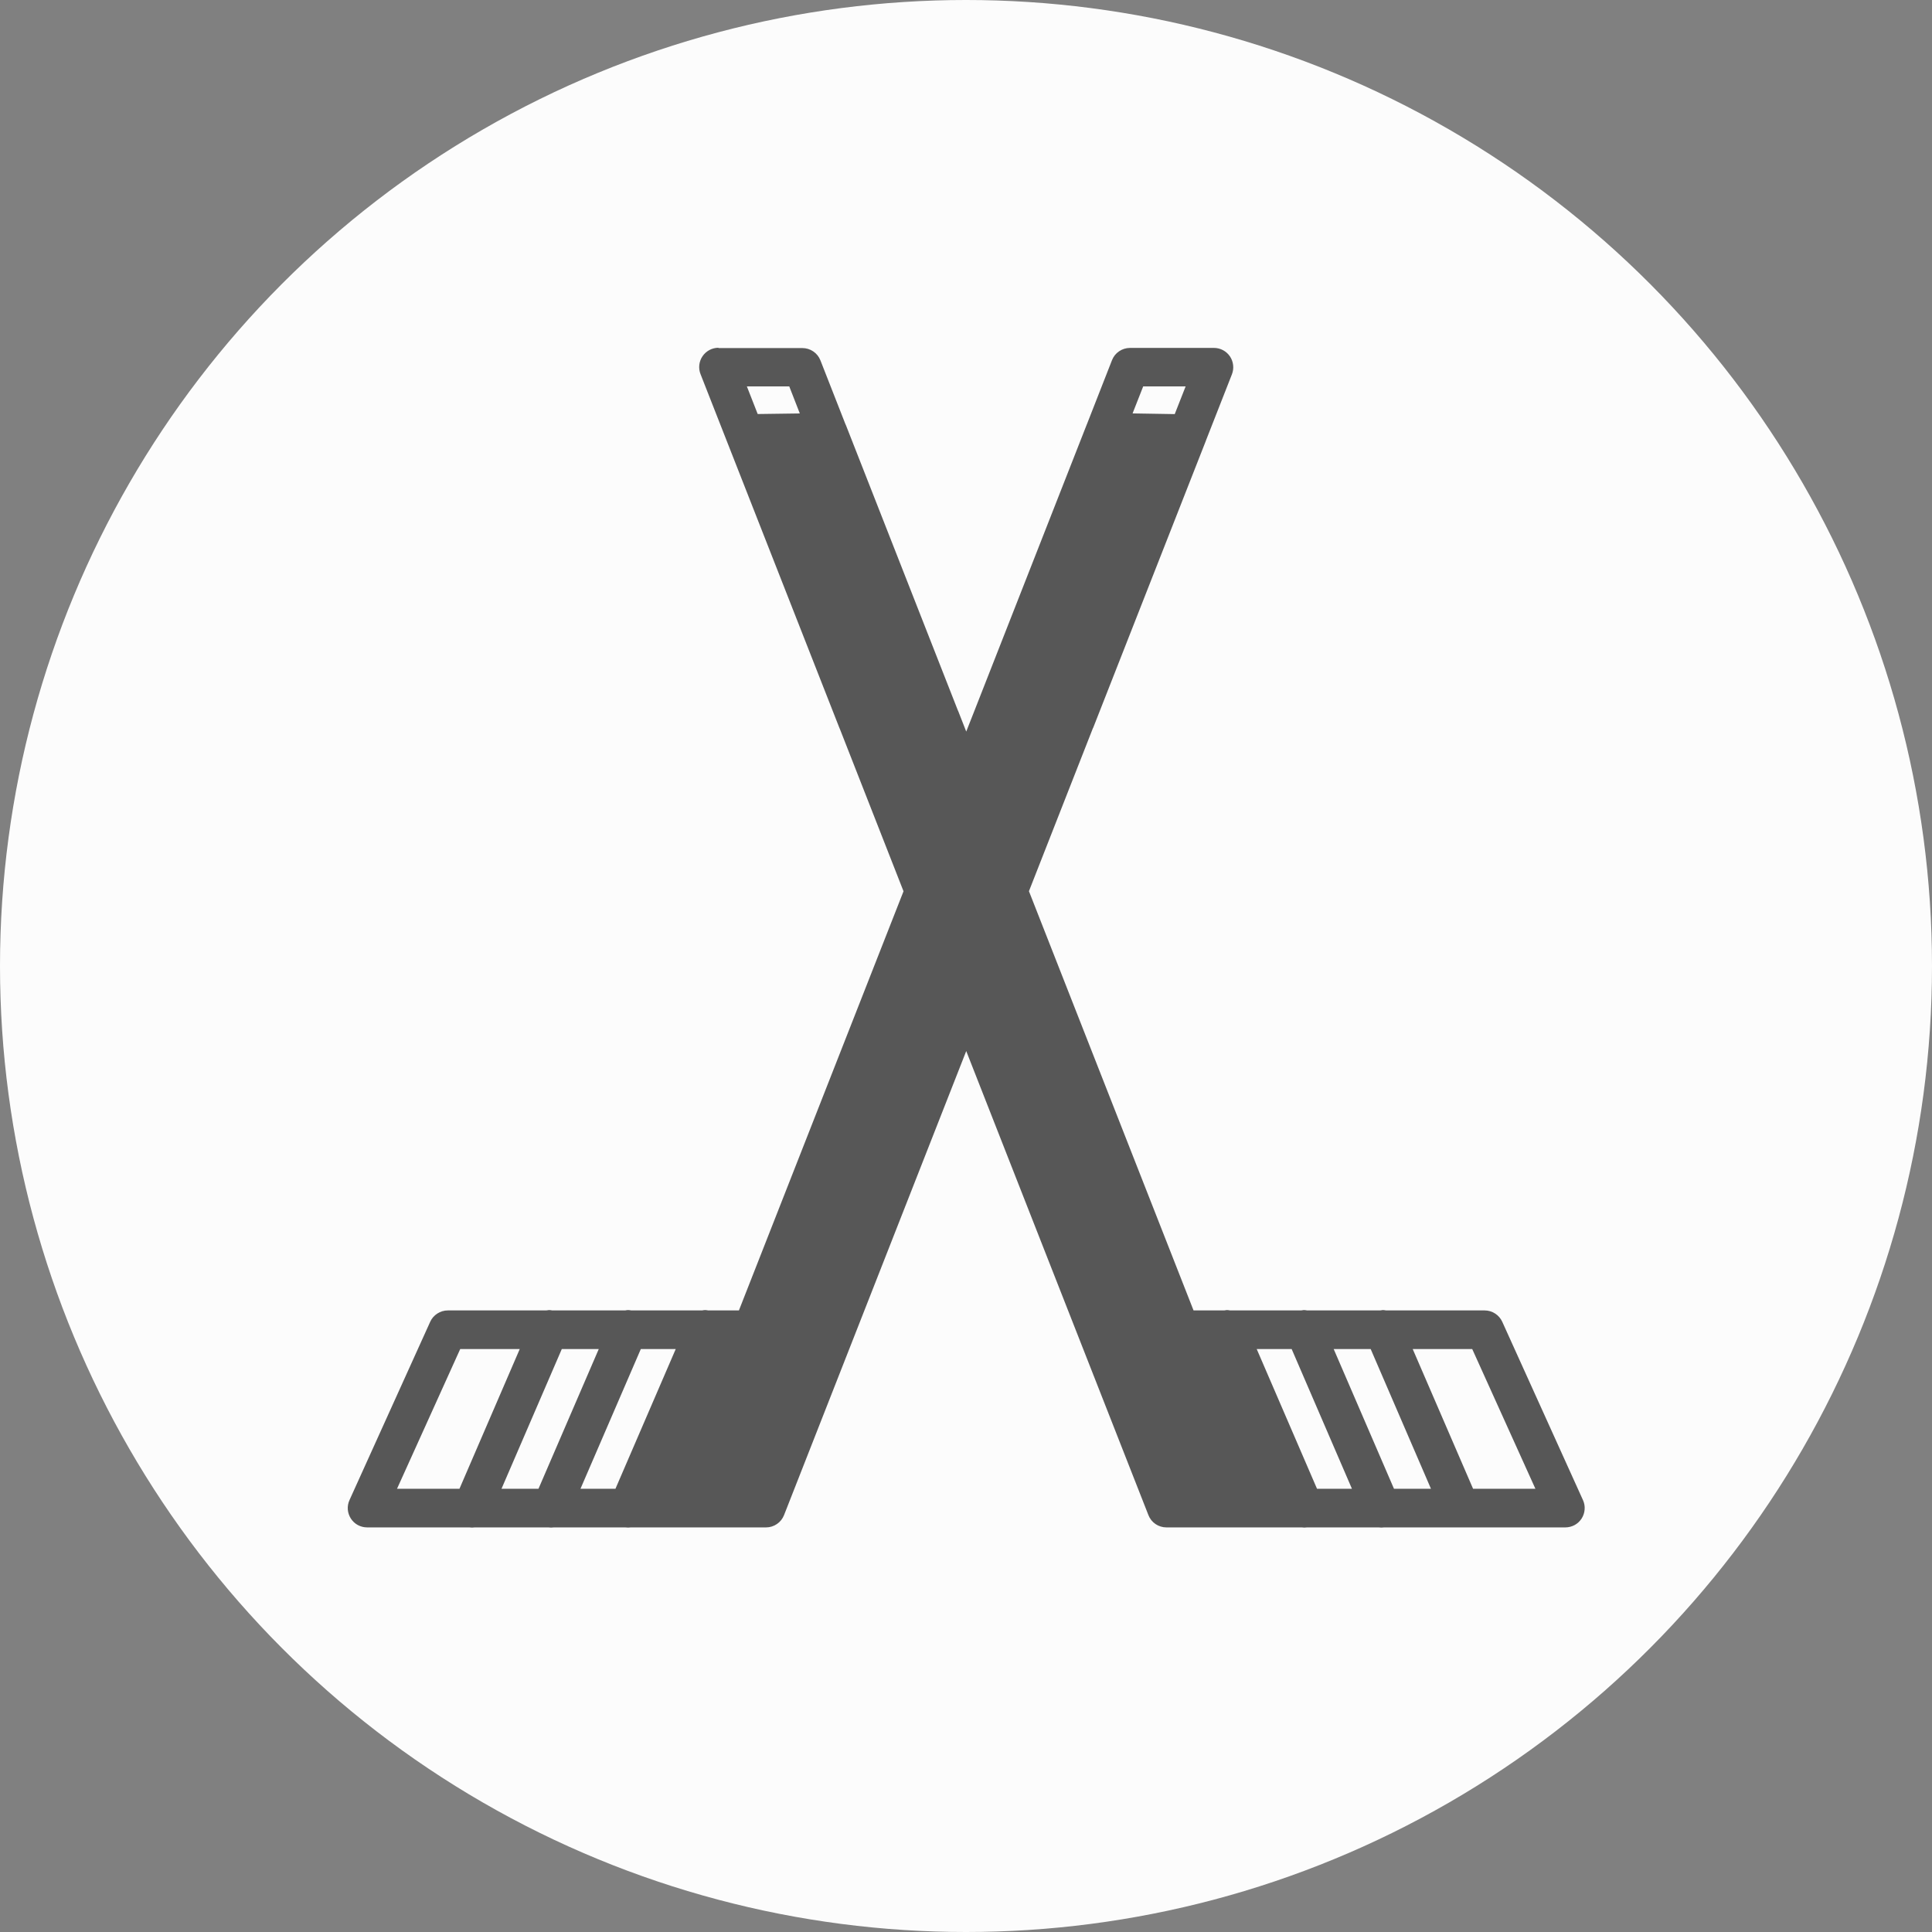 <svg width="50" height="50" viewBox="0 0 50 50" fill="none" xmlns="http://www.w3.org/2000/svg">
<rect x="0" y="0" width="50" height="50" fill="#808080" stroke="none"/>
<circle cx="25" cy="25" r="25" fill="#FCFCFC"/>
<path d="M18.594 9C18.513 9 18.433 9.02 18.361 9.058C18.289 9.096 18.228 9.151 18.182 9.218C18.136 9.285 18.108 9.362 18.098 9.443C18.089 9.524 18.099 9.605 18.129 9.681L21.027 17.064L21.721 18.832C21.727 18.848 21.733 18.864 21.741 18.879L23.383 23.066L19.123 33.914H18.33C18.302 33.908 18.274 33.905 18.246 33.904C18.22 33.905 18.195 33.909 18.17 33.914H16.338C16.31 33.908 16.282 33.905 16.254 33.904C16.228 33.905 16.203 33.909 16.178 33.914H14.293C14.265 33.908 14.237 33.905 14.209 33.904C14.184 33.906 14.159 33.909 14.135 33.914H11.588C11.492 33.914 11.398 33.942 11.317 33.995C11.236 34.047 11.172 34.121 11.133 34.209L9.045 38.822C9.01 38.898 8.995 38.982 9.001 39.066C9.008 39.149 9.035 39.23 9.08 39.3C9.126 39.371 9.188 39.429 9.262 39.469C9.335 39.508 9.418 39.529 9.502 39.529H12.142C12.191 39.536 12.242 39.536 12.291 39.529H14.187C14.237 39.536 14.287 39.536 14.337 39.529H16.18C16.23 39.536 16.28 39.536 16.33 39.529H19.827C19.927 39.529 20.025 39.498 20.108 39.441C20.191 39.385 20.254 39.304 20.291 39.211L25.006 27.201L26.822 31.828L29.721 39.211C29.757 39.305 29.821 39.385 29.904 39.442C29.987 39.498 30.085 39.529 30.186 39.529H33.686C33.734 39.536 33.782 39.536 33.83 39.529H35.678C35.726 39.536 35.774 39.536 35.822 39.529H40.51C40.594 39.529 40.676 39.508 40.75 39.469C40.824 39.429 40.886 39.371 40.932 39.3C40.977 39.23 41.004 39.149 41.01 39.066C41.017 38.982 41.002 38.898 40.967 38.822L38.879 34.209C38.839 34.121 38.776 34.047 38.695 33.995C38.614 33.942 38.52 33.914 38.424 33.914H35.873C35.844 33.908 35.816 33.905 35.787 33.904C35.763 33.906 35.74 33.909 35.717 33.914H33.83C33.801 33.908 33.771 33.905 33.742 33.904C33.718 33.906 33.695 33.909 33.672 33.914H31.838C31.809 33.908 31.779 33.905 31.75 33.904C31.726 33.906 31.703 33.909 31.68 33.914H30.889L26.629 23.064L28.283 18.849C28.285 18.845 28.287 18.84 28.289 18.836H28.291L31.207 11.41C31.209 11.404 31.211 11.398 31.213 11.392L31.883 9.685C31.912 9.609 31.923 9.528 31.913 9.447C31.904 9.366 31.875 9.289 31.83 9.222C31.784 9.155 31.723 9.1 31.651 9.062C31.579 9.024 31.499 9.004 31.418 9.004H29.246C29.145 9.004 29.047 9.034 28.964 9.09C28.88 9.146 28.816 9.226 28.779 9.32L28.131 10.974C28.126 10.985 28.121 10.996 28.117 11.008L25.219 18.392L25.006 18.933L24.795 18.394H24.793L21.895 11.01C21.889 10.995 21.882 10.98 21.875 10.965L21.232 9.325C21.195 9.231 21.131 9.151 21.048 9.095C20.965 9.038 20.866 9.008 20.766 9.008H18.594V9ZM19.328 10H20.426L20.699 10.7L19.609 10.715L19.329 10H19.328ZM29.586 10H30.684L30.402 10.717L29.311 10.699L29.586 9.999V10ZM11.91 34.913H13.451L11.891 38.529H10.275L11.91 34.914V34.913ZM14.54 34.913H15.496L13.936 38.529H12.979L14.539 34.914L14.54 34.913ZM16.584 34.913H17.488L15.928 38.529H15.023L16.584 34.914V34.913ZM32.524 34.913H33.428L34.988 38.529H34.084L32.524 34.914V34.913ZM34.516 34.913H35.473L37.033 38.529H36.076L34.516 34.914V34.913ZM36.561 34.913H38.101L39.736 38.529H38.123L36.561 34.914V34.913Z" fill="#575757"/>
</svg>
